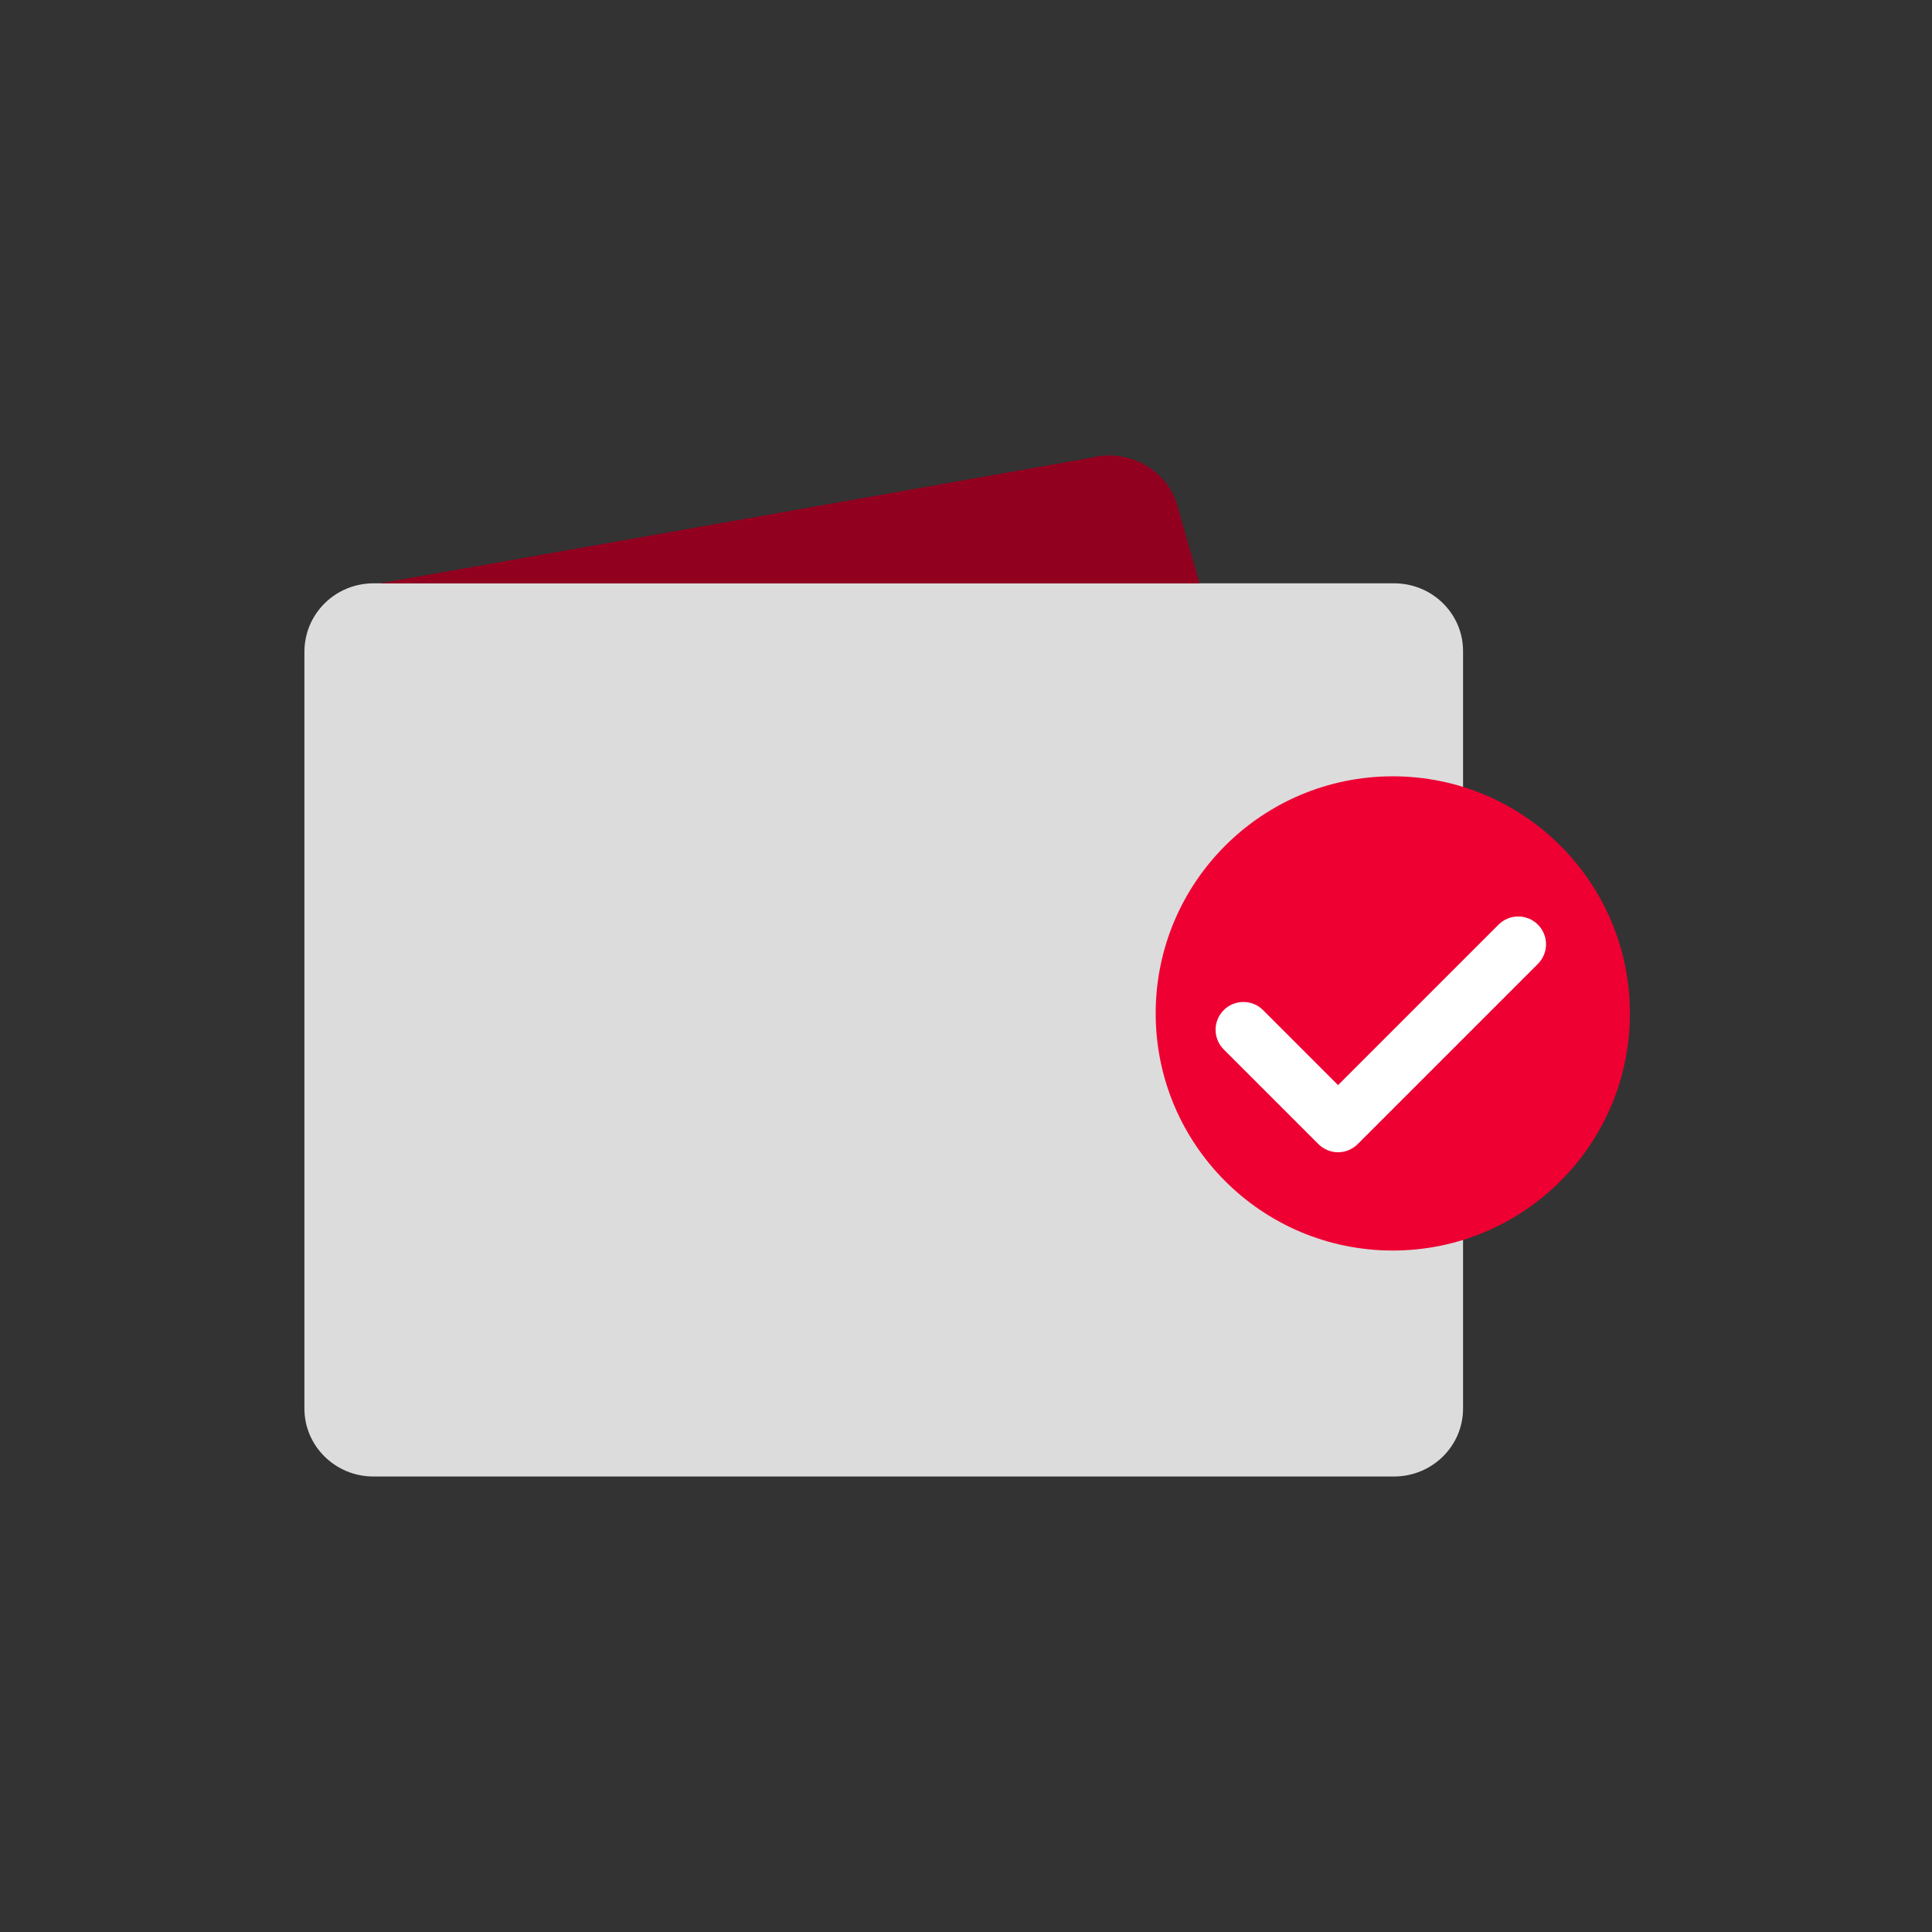<svg width="55" height="55" viewBox="0 0 55 55" fill="none" xmlns="http://www.w3.org/2000/svg">
<rect x="0" y="0" width="55" height="55" fill="#333333" stroke="none"/>
<path d="M39.689 16.606H39.241H38.632H38.023H33.373H16.284H14.043H12.156H11.807H10.635C10.014 16.606 9.459 16.888 9.098 17.334C8.933 17.539 8.808 17.775 8.737 18.034C8.693 18.197 8.666 18.367 8.666 18.541V18.773V20.979V40.099C8.666 41.167 9.546 42.033 10.631 42.033H39.685C40.77 42.033 41.65 41.167 41.65 40.099V18.541C41.654 17.473 40.774 16.606 39.689 16.606Z" fill="#DCDCDC"/>
<path d="M33.516 14.393C33.273 13.531 32.458 12.966 31.57 12.966C31.392 12.966 31.214 12.989 31.037 13.036L10.81 16.606H17.375H29.054H32.028H34.146L33.516 14.393Z" fill="#92001F"/>
<path d="M39.65 35.6C43.378 35.6 46.4 32.578 46.4 28.85C46.4 25.122 43.378 22.1 39.65 22.1C35.922 22.1 32.9 25.122 32.9 28.85C32.9 32.578 35.922 35.6 39.65 35.6Z" fill="#EE0033"/>
<path fill-rule="evenodd" clip-rule="evenodd" d="M43.78 26.322C44.09 26.631 44.09 27.132 43.78 27.441L38.651 32.57C38.503 32.718 38.302 32.802 38.092 32.802C37.882 32.802 37.681 32.718 37.532 32.57L34.837 29.875C34.528 29.566 34.528 29.065 34.837 28.756C35.146 28.447 35.648 28.447 35.957 28.756L38.092 30.891L42.661 26.322C42.97 26.013 43.471 26.013 43.78 26.322Z" fill="white"/>
</svg>
